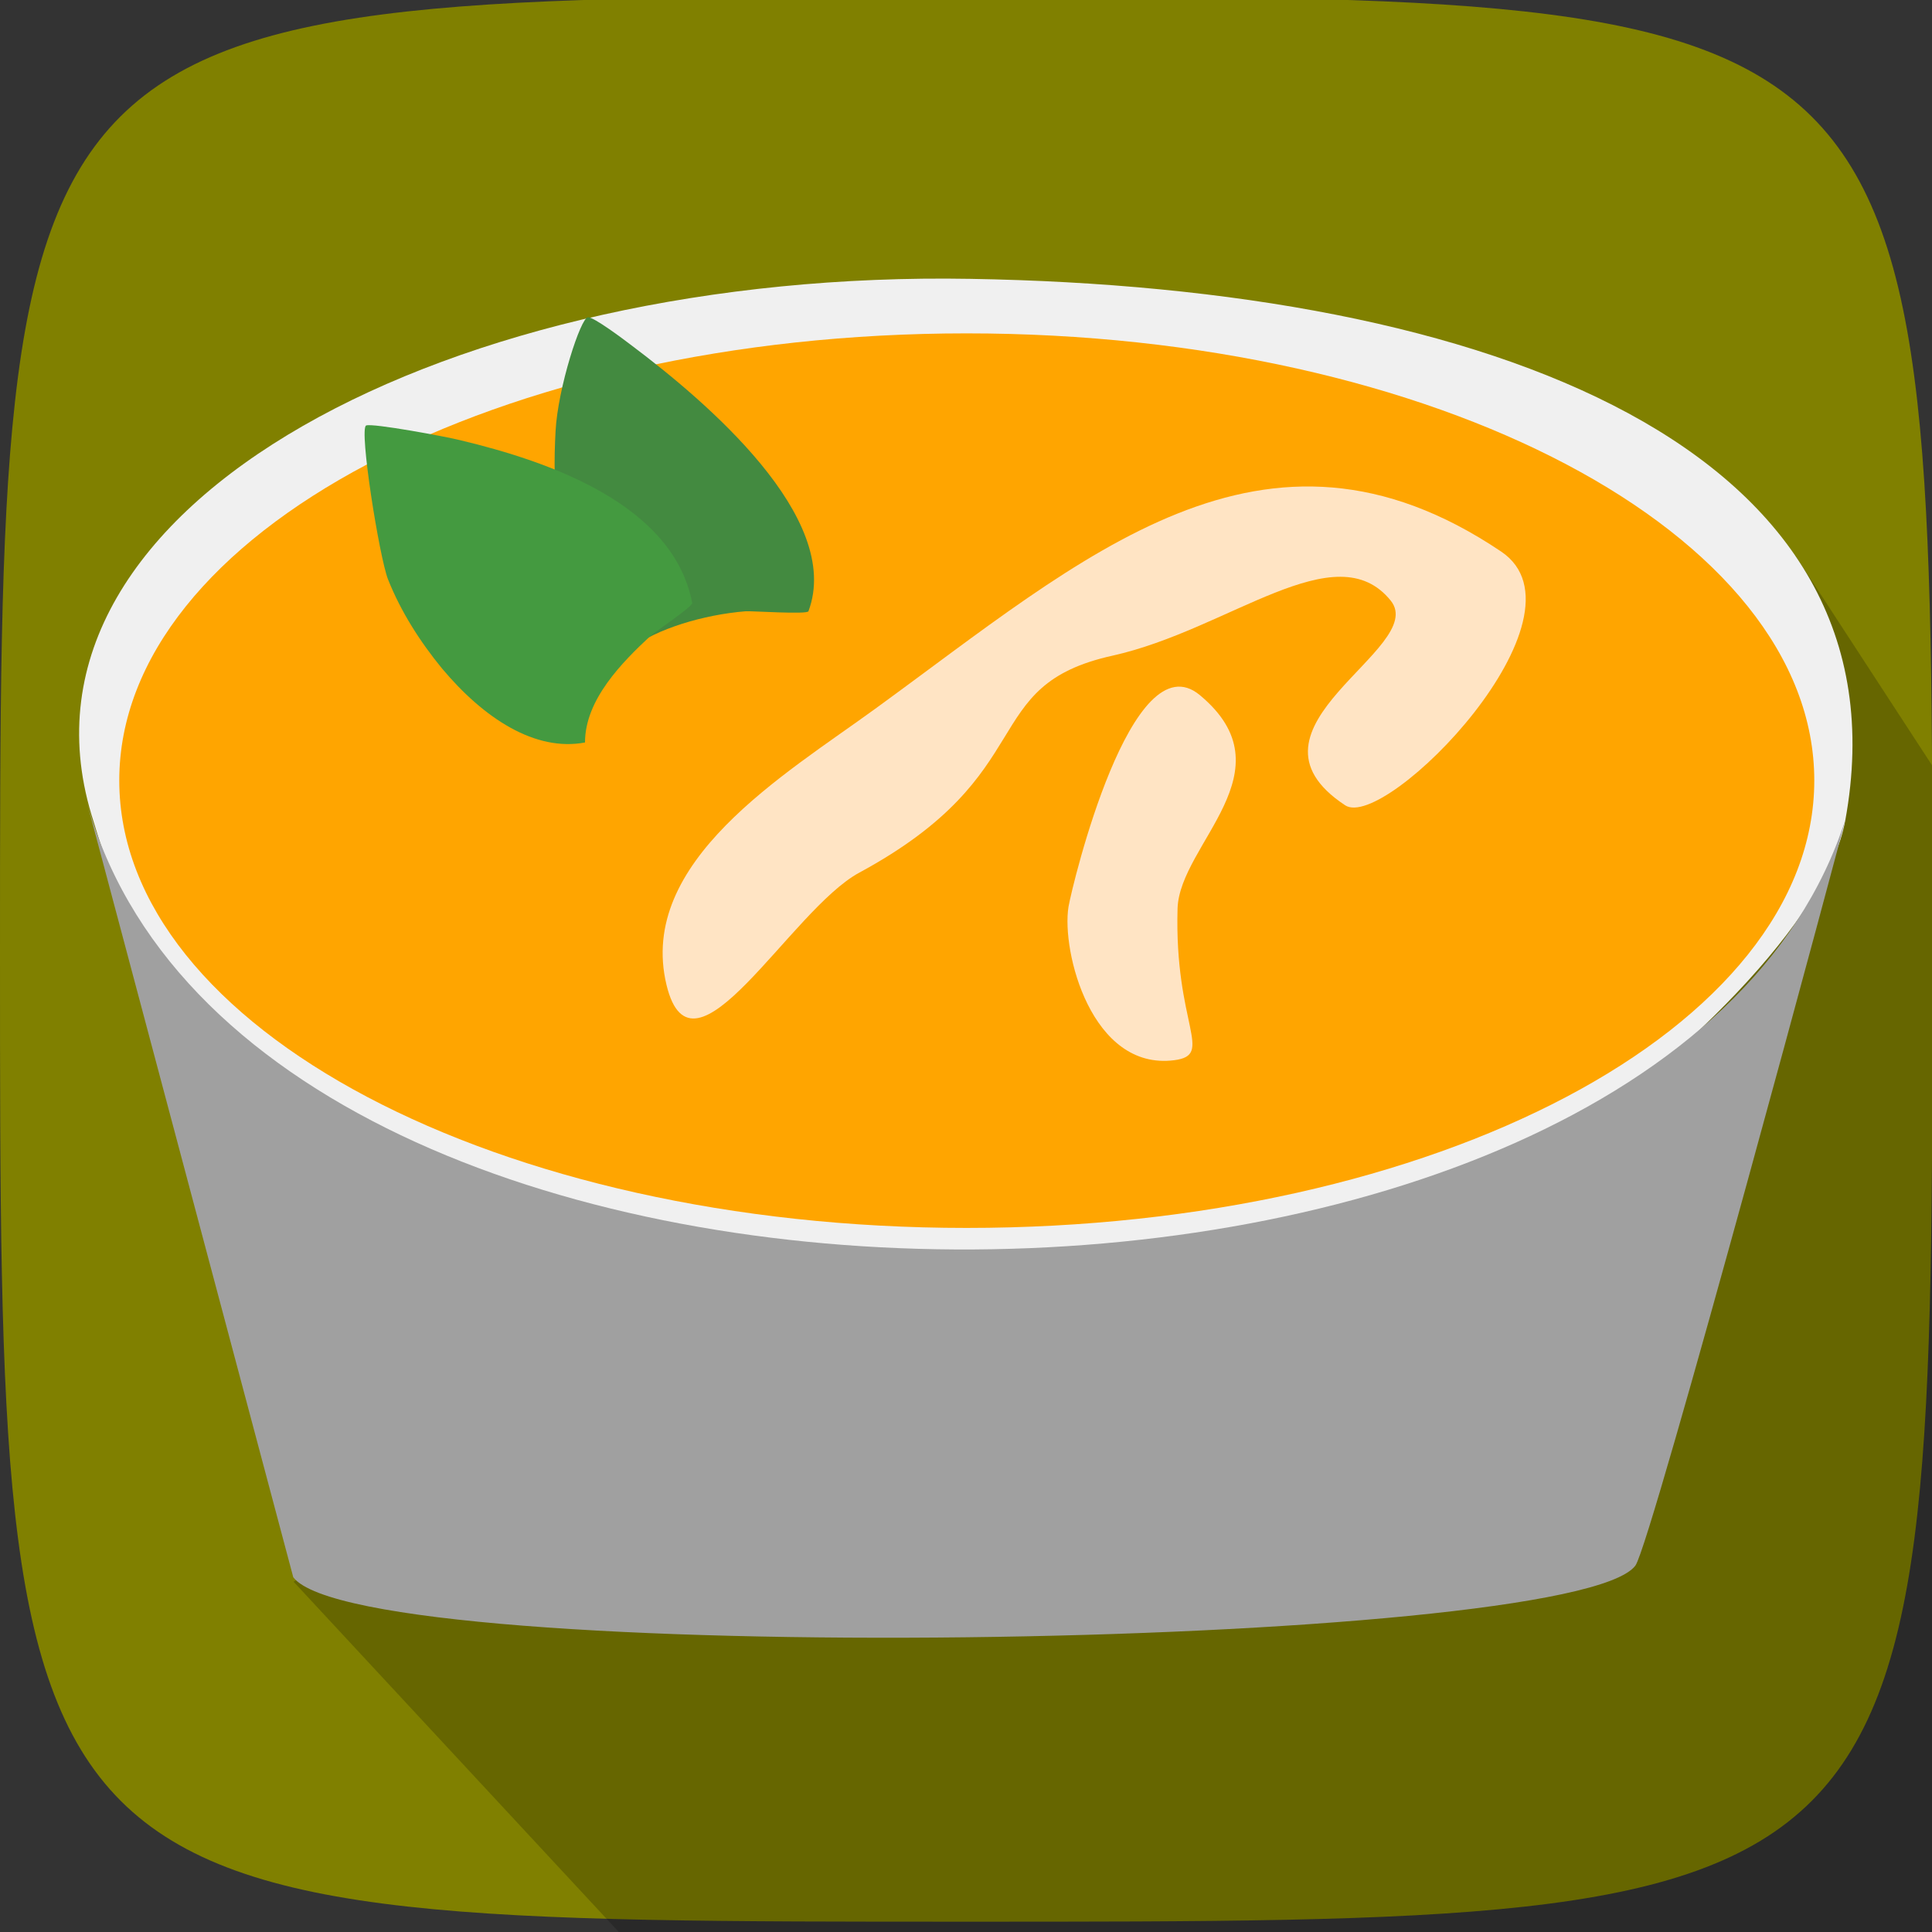 <?xml version="1.0" encoding="UTF-8" standalone="no"?>
<svg version="1.2" viewBox="0 0 300 300" width="300" height="300"
   xmlns="http://www.w3.org/2000/svg">
  <rect x="0" y="0" width="300" height="300" fill="#333333" stroke="none"/>
  <style
     id="style1">
		.s0 { fill: #808000 }
		.s1 { opacity: .2;fill: #000000 }
		.s2 { fill: #f0f0f0 }
		.s3 { fill: #a0a0a0 }
		.s4 { fill: #ffa500 }
		.s5 { fill: #ffe4c4 }
		.s6 { fill: #438a40 }
		.s7 { fill: #449a40 }
	</style>
  <g
     id="Layer 1">
    <path
       id="Tvar 8"
       fill-rule="evenodd"
       class="s0"
       d="M 150.091,298.398 C -2.5225214e-8,298.398 -2.5225214e-8,298.398 -2.5225214e-8,148.399 -2.5225214e-8,-0.549 -0.059,-0.549 149.974,-0.549 c 150.032,0 150.091,0 150.091,148.948 0,149.999 0,149.999 -149.974,149.999 z"
       style="stroke-width:0.585" />
    <path
       id="Tvar 9"
       fill-rule="evenodd"
       class="s1"
       d="M 45.596,245.615 176.405,386.506 427.241,314.105 278.791,86.274"
       style="stroke-width:0.585" />
    <path
       id="Tvar 3"
       fill-rule="evenodd"
       class="s2"
       d="M 14.183,126.445 C -0.352,77.866 70.855,41.899 150.677,43.3 c 80.701,1.343 146.457,26.275 135.85,84.137 -5.568,30.42 -87.734,88.4 -136.319,91.786 -65.932,4.554 -113.462,-17.458 -136.025,-92.779 z"
       style="stroke-width:0.585" />
    <path
       id="Tvar 1"
       fill-rule="evenodd"
       class="s3"
       d="m 286.527,127.321 c 0.469,-1.343 -30.124,112.514 -32.585,115.784 -9.846,13.137 -197.621,15.94 -208.404,1.81 L 13.245,123.643 c 24.439,93.713 244.74,92.72 273.282,3.678 z"
       style="stroke-width:0.585" />
    <path
       id="Tvar 2"
       fill-rule="evenodd"
       class="s4"
       d="m 150.091,190.672 c -72.731,0 -131.571,-31.062 -131.571,-69.482 0,-38.361 58.841,-69.424 131.571,-69.424 72.789,0 131.63,31.063 131.63,69.424 0,38.419 -58.841,69.482 -131.63,69.482 z"
       style="stroke-width:0.585" />
    <path
       id="Tvar 4"
       fill-rule="evenodd"
       class="s5"
       d="m 215.965,93.281 c -8.557,-10.627 -25.084,4.496 -43.193,8.525 -21.157,4.671 -10.725,18.217 -39.325,33.69 -10.725,5.78 -25.904,34.157 -29.948,17.458 -4.63,-19.151 18.402,-32.697 32.351,-42.857 32.409,-23.53 60.423,-49.221 97.228,-24.465 14.886,9.984 -17.934,43.558 -24.204,39.412 -18.227,-12.028 13.011,-24.348 7.091,-31.763 z"
       style="stroke-width:0.585" />
    <path
       id="Tvar 5"
       fill-rule="evenodd"
       class="s5"
       d="m 186.31,107.936 c -10.608,-8.817 -19.809,29.486 -20.395,32.873 -1.114,6.948 3.575,25.457 16.41,23.822 6.329,-0.817 0,-5.43 0.527,-23.589 0.352,-10.043 17.641,-21.312 3.458,-33.106 z"
       style="stroke-width:0.585" />
    <path
       id="Tvar 6"
       fill-rule="evenodd"
       class="s6"
       d="m 97.99,100.696 c 3.927,-3.036 11.252,-5.255 17.816,-5.78 0.879,-0.058 9.553,0.525 9.729,0 5.45,-14.539 -16.058,-32.697 -27.311,-41.164 -1.524,-1.168 -5.978,-4.496 -6.916,-4.496 -1.114,0 -4.689,10.977 -5.04,17.692 -0.234,4.321 -0.293,9.459 0.586,13.955 1.758,8.583 5.275,14.48 11.135,19.794 z"
       style="stroke-width:0.585" />
    <path
       id="Tvar 7"
       fill-rule="evenodd"
       class="s7"
       d="m 90.84,115.293 c 0,-6.656 5.743,-12.437 10.198,-16.582 0.586,-0.525 6.564,-4.554 6.447,-5.08 C 104.554,78.275 85.155,71.619 71.441,68.349 69.39,67.823 57.786,65.663 56.848,66.072 c -1.114,0.584 2.051,20.436 3.399,23.881 1.993,5.021 4.982,9.692 8.381,13.838 6.505,7.766 14.476,12.962 22.212,11.502 z"
       style="stroke-width:0.585" />
  </g>
</svg>
